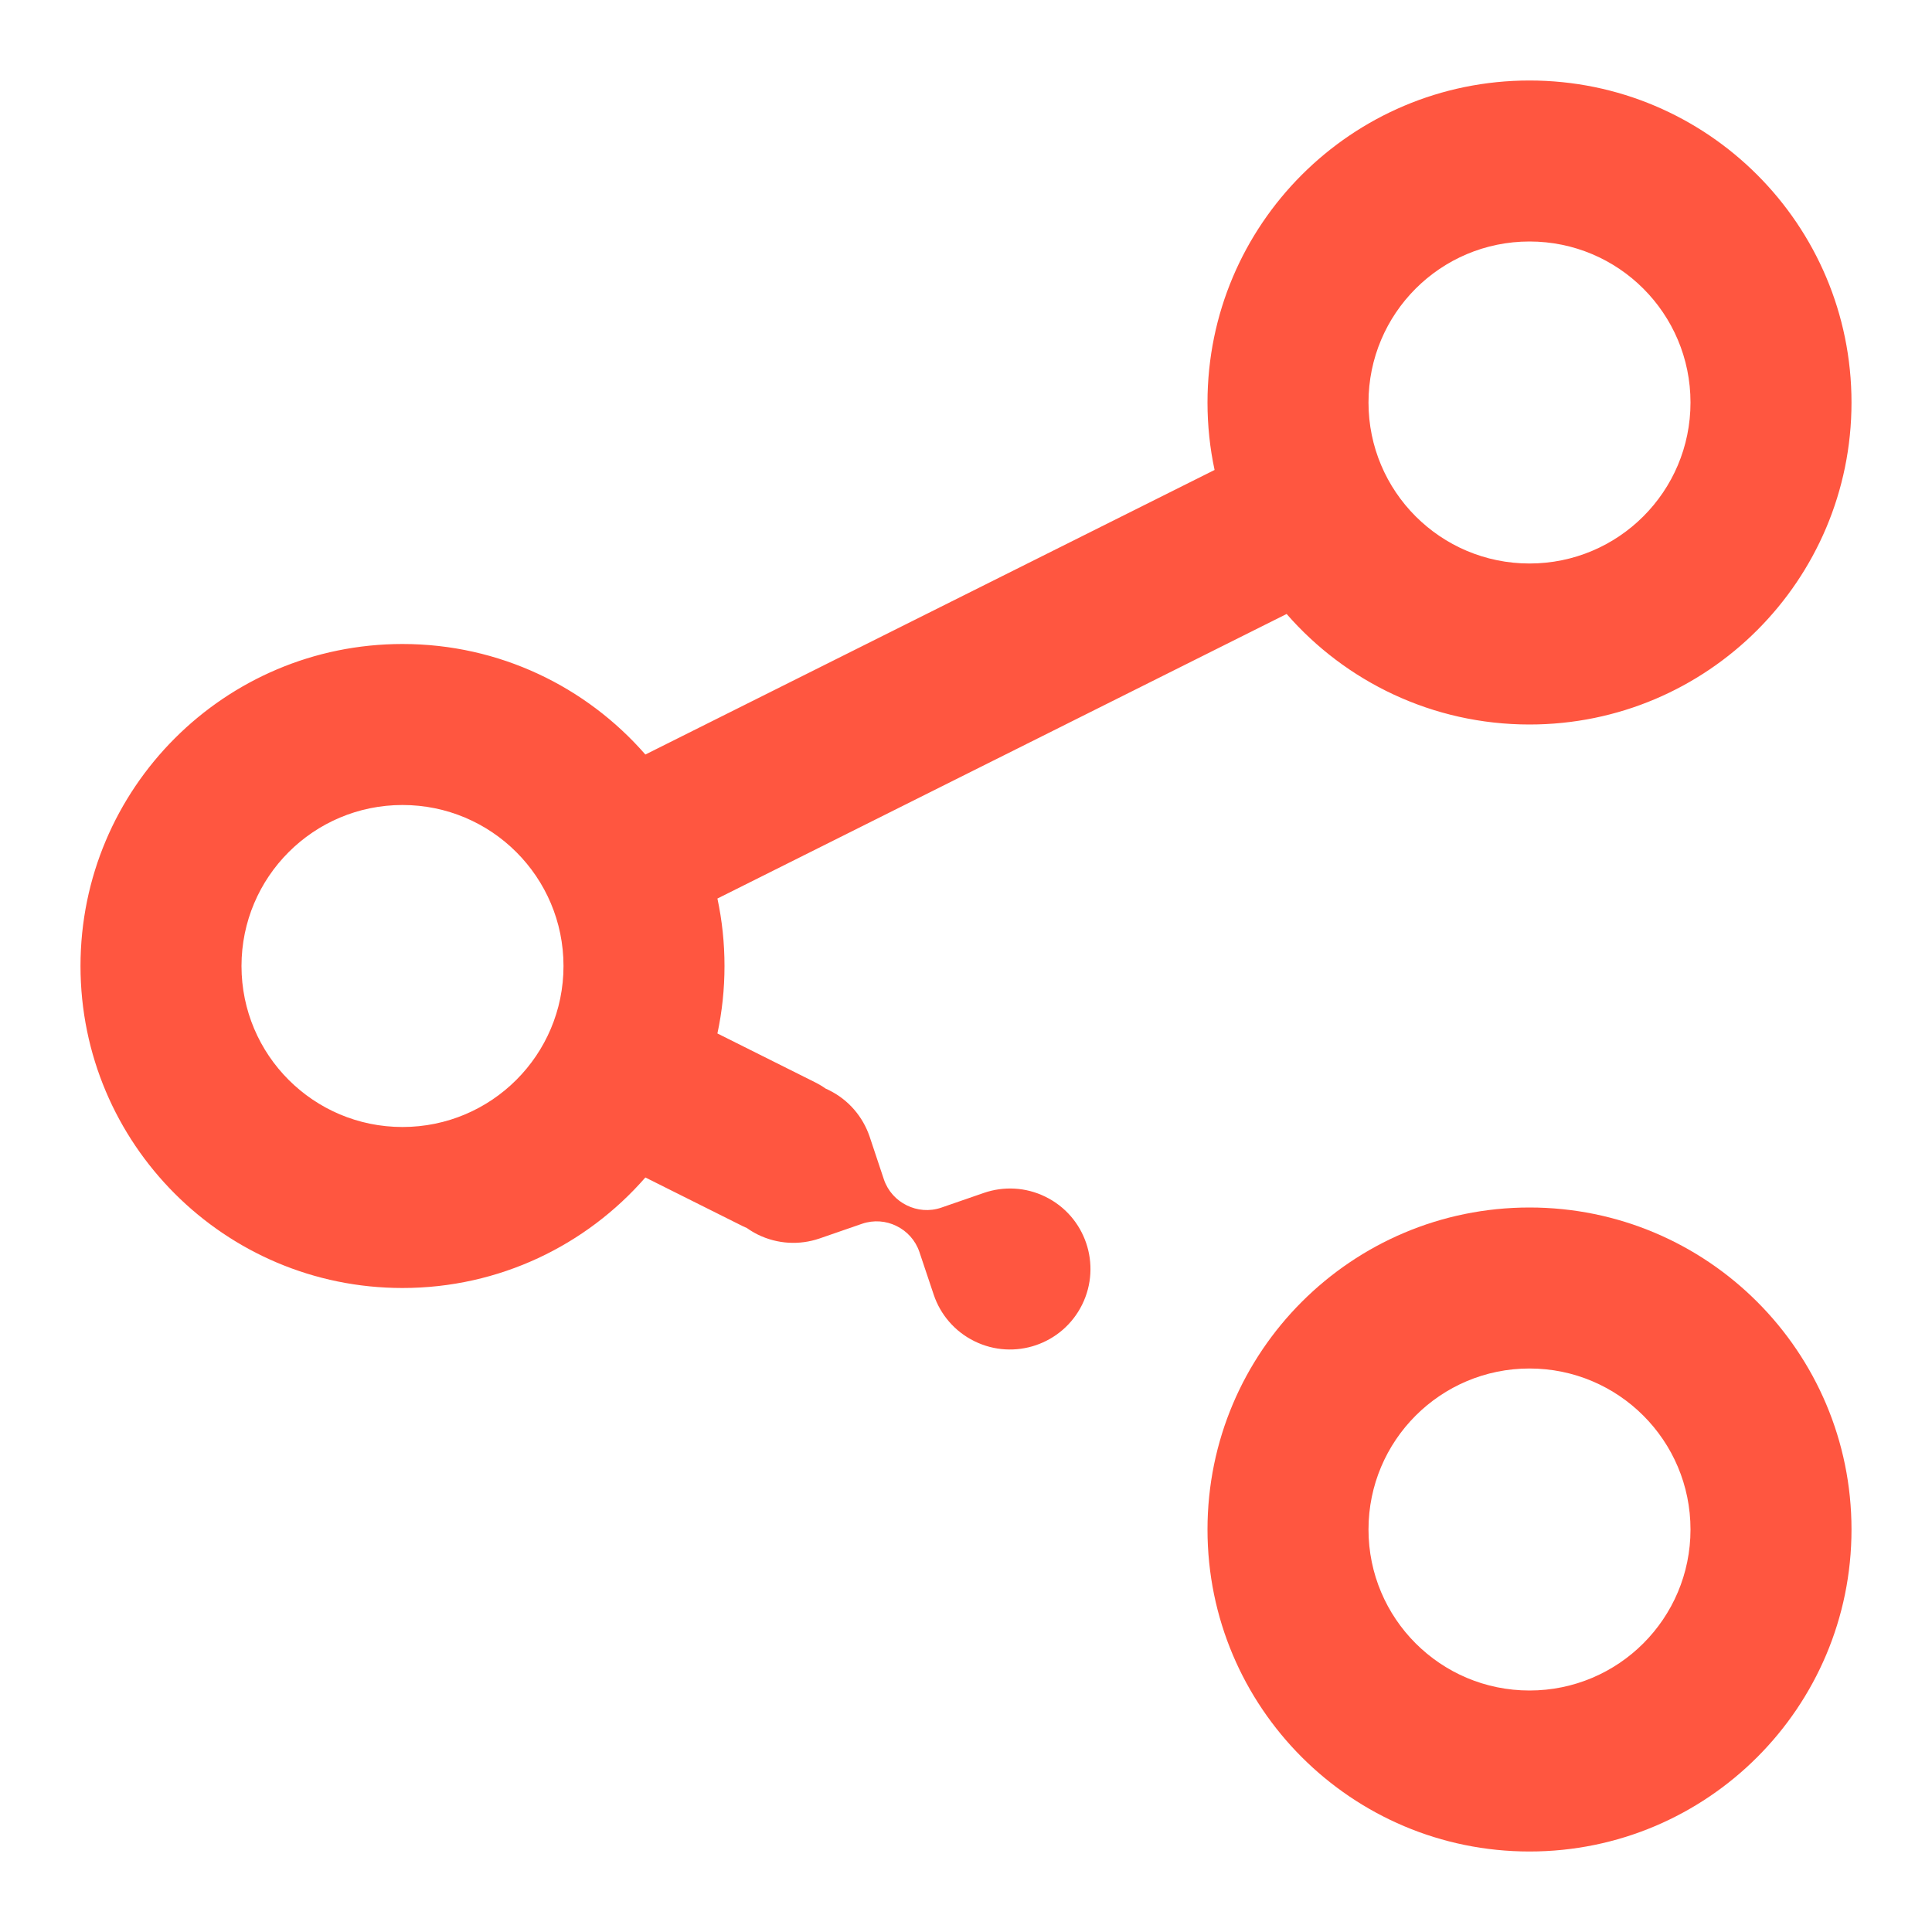 <svg width="24" height="24" viewBox="0 0 24 24" fill="none" xmlns="http://www.w3.org/2000/svg">
<path fill-rule="evenodd" clip-rule="evenodd" d="M23 5C23 7.209 21.209 9 19 9C17.796 9 16.716 8.468 15.983 7.627L8.912 11.162C8.97 11.432 9 11.713 9 12C9 12.287 8.97 12.568 8.912 12.838L10.124 13.444C10.17 13.467 10.214 13.493 10.255 13.522C10.269 13.528 10.283 13.535 10.297 13.542C10.545 13.664 10.719 13.875 10.802 14.117L10.98 14.651C11.03 14.798 11.135 14.91 11.264 14.973C11.393 15.037 11.546 15.052 11.692 15.002L12.224 14.818C12.467 14.735 12.74 14.745 12.988 14.867C13.484 15.111 13.687 15.711 13.443 16.206C13.199 16.701 12.6 16.905 12.105 16.661C11.857 16.539 11.682 16.328 11.6 16.086L11.421 15.552C11.371 15.405 11.266 15.293 11.137 15.23C11.009 15.166 10.856 15.152 10.709 15.202L10.177 15.386C9.935 15.468 9.661 15.458 9.413 15.336C9.365 15.312 9.32 15.285 9.278 15.255C9.261 15.248 9.245 15.241 9.229 15.233L8.017 14.627C7.284 15.468 6.204 16 5 16C2.791 16 1 14.209 1 12C1 9.791 2.791 8 5 8C6.204 8 7.284 8.532 8.017 9.373L15.088 5.838C15.03 5.568 15 5.287 15 5C15 2.791 16.791 1 19 1C21.209 1 23 2.791 23 5ZM21 5C21 6.105 20.105 7 19 7C17.895 7 17 6.105 17 5C17 3.895 17.895 3 19 3C20.105 3 21 3.895 21 5ZM7 12C7 13.105 6.105 14 5 14C3.895 14 3 13.105 3 12C3 10.895 3.895 10 5 10C6.105 10 7 10.895 7 12Z" fill="#FF5640"/>
<path fill-rule="evenodd" clip-rule="evenodd" d="M19 23C21.209 23 23 21.209 23 19C23 16.791 21.209 15 19 15C16.791 15 15 16.791 15 19C15 21.209 16.791 23 19 23ZM19 21C20.105 21 21 20.105 21 19C21 17.895 20.105 17 19 17C17.895 17 17 17.895 17 19C17 20.105 17.895 21 19 21Z" fill="#FF5640"/>
</svg>
